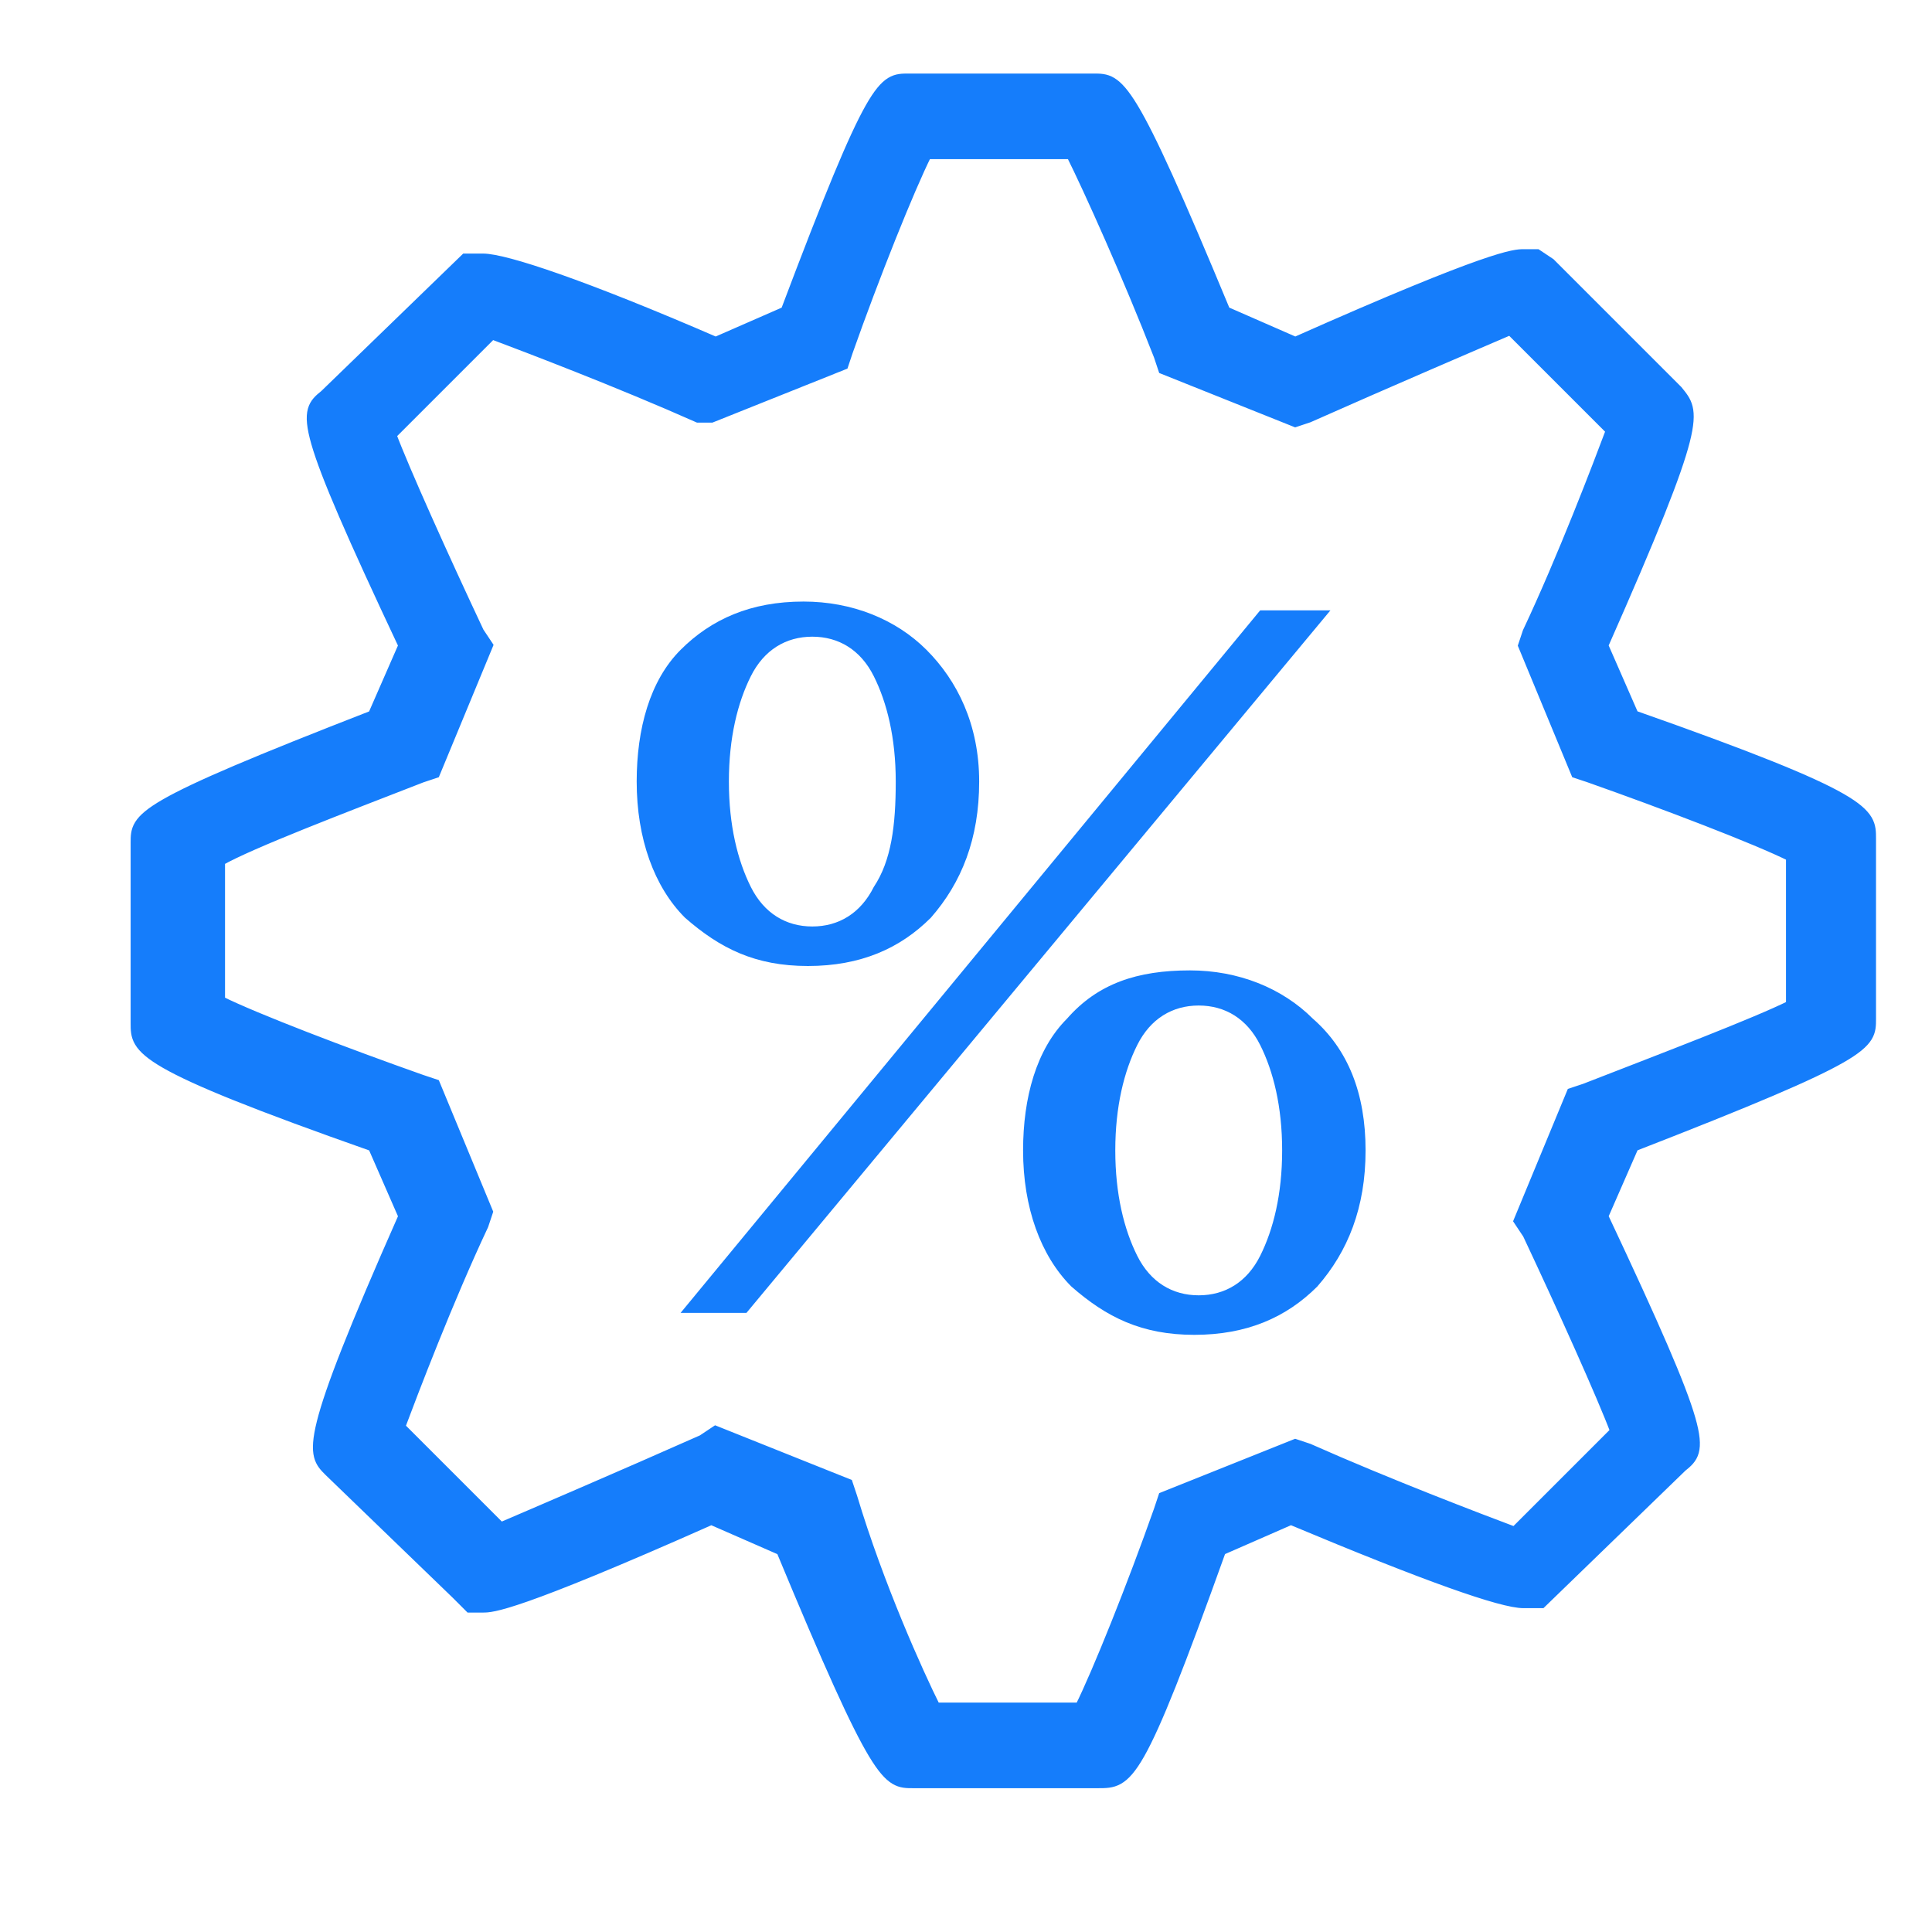 <?xml version="1.0" encoding="utf-8"?>
<!-- Generator: Adobe Illustrator 19.0.0, SVG Export Plug-In . SVG Version: 6.00 Build 0)  -->
<svg version="1.1" id="Capa_1" xmlns="http://www.w3.org/2000/svg" xmlns:xlink="http://www.w3.org/1999/xlink" x="0px" y="0px"
	 viewBox="160.5 -0.5 44 44" style="enable-background:new 160.5 -0.5 44 44;" xml:space="preserve">
<style type="text/css">
	.st0{fill:#157DFB;stroke:#157DFB;stroke-width:0.25;stroke-miterlimit:10;}
	.st1{fill:#157DFB;}
</style>
<path class="st0" d="M185.5,40.1h-4.2c-0.6,0-0.8,0-3-5.3l-1.6-0.7c-4.5,2-5,2-5.2,2h-0.3l-0.3-0.3L168,33c-0.4-0.4-0.6-0.6,1.7-5.8
	l-0.7-1.6c-5.4-1.9-5.4-2.2-5.4-2.8v-4.1c0-0.6,0-0.8,5.4-2.9l0.7-1.6c-2.4-5.1-2.3-5.3-1.8-5.7l3.2-3.1l0.4,0
	c0.5,0,2.3,0.6,5.3,1.9l1.6-0.7c2-5.3,2.2-5.3,2.8-5.3h4.2c0.6,0,0.8,0,3,5.3l1.6,0.7c4.5-2,5-2,5.2-2h0.3l0.3,0.2l2.9,2.9
	c0.4,0.5,0.6,0.6-1.7,5.8l0.7,1.6c5.4,1.9,5.4,2.2,5.4,2.8v4.1c0,0.6,0,0.8-5.4,2.9l-0.7,1.6c2.4,5.1,2.3,5.3,1.8,5.7l-3.2,3.1
	l-0.4,0c-0.5,0-2.2-0.6-5.3-1.9l-1.6,0.7C186.4,40.1,186.2,40.1,185.5,40.1z M181.8,38.4h3.3c0.4-0.8,1.2-2.8,1.8-4.5l0.1-0.3l3-1.2
	l0.3,0.1c1.8,0.8,3.9,1.6,4.7,1.9l2.3-2.3c-0.3-0.8-1.2-2.8-2-4.5l-0.2-0.3l1.2-2.9l0.3-0.1c1.8-0.7,3.9-1.5,4.7-1.9V19
	c-0.8-0.4-2.9-1.2-4.6-1.8l-0.3-0.1l-1.2-2.9l0.1-0.3c0.8-1.7,1.6-3.8,1.9-4.6L194.9,7c-0.7,0.3-2.8,1.2-4.6,2L190,9.1l-3-1.2
	l-0.1-0.3c-0.7-1.8-1.6-3.8-2-4.6h-3.3c-0.4,0.8-1.2,2.8-1.8,4.5l-0.1,0.3l-3,1.2L176.4,9c-1.8-0.8-3.9-1.6-4.7-1.9l-2.3,2.3
	c0.3,0.8,1.2,2.8,2,4.5l0.2,0.3l-1.2,2.9l-0.3,0.1c-1.8,0.7-3.9,1.5-4.6,1.9v3.2c0.8,0.4,2.9,1.2,4.6,1.8l0.3,0.1l1.2,2.9l-0.1,0.3
	c-0.8,1.7-1.6,3.8-1.9,4.6l2.3,2.3c0.7-0.3,2.8-1.2,4.6-2l0.3-0.2l3,1.2l0.1,0.3C180.5,35.6,181.4,37.6,181.8,38.4z"/>
<path class="st1" d="M182.8,17.3c0,1.3-0.4,2.3-1.1,3.1c-0.7,0.7-1.6,1.1-2.8,1.1s-2-0.4-2.8-1.1c-0.7-0.7-1.1-1.8-1.1-3.1
	c0-1.2,0.3-2.3,1-3s1.6-1.1,2.8-1.1c1.1,0,2.1,0.4,2.8,1.1S182.8,16,182.8,17.3z M190.8,13.4l-13.3,16H176l13.2-16H190.8z
	 M180.9,17.3c0-1-0.2-1.8-0.5-2.4c-0.3-0.6-0.8-0.9-1.4-0.9c-0.6,0-1.1,0.3-1.4,0.9c-0.3,0.6-0.5,1.4-0.5,2.4c0,1,0.2,1.8,0.5,2.4
	c0.3,0.6,0.8,0.9,1.4,0.9s1.1-0.3,1.4-0.9C180.8,19.1,180.9,18.3,180.9,17.3z M191.6,25.7c0,1.3-0.4,2.3-1.1,3.1
	c-0.7,0.7-1.6,1.1-2.8,1.1s-2-0.4-2.8-1.1c-0.7-0.7-1.1-1.8-1.1-3.1c0-1.2,0.3-2.3,1-3c0.7-0.8,1.6-1.1,2.8-1.1
	c1.1,0,2.1,0.4,2.8,1.1C191.2,23.4,191.6,24.4,191.6,25.7z M189.7,25.7c0-1-0.2-1.8-0.5-2.4c-0.3-0.6-0.8-0.9-1.4-0.9
	c-0.6,0-1.1,0.3-1.4,0.9c-0.3,0.6-0.5,1.4-0.5,2.4c0,1,0.2,1.8,0.5,2.4c0.3,0.6,0.8,0.9,1.4,0.9s1.1-0.3,1.4-0.9
	C189.5,27.5,189.7,26.7,189.7,25.7z"/>
</svg>
